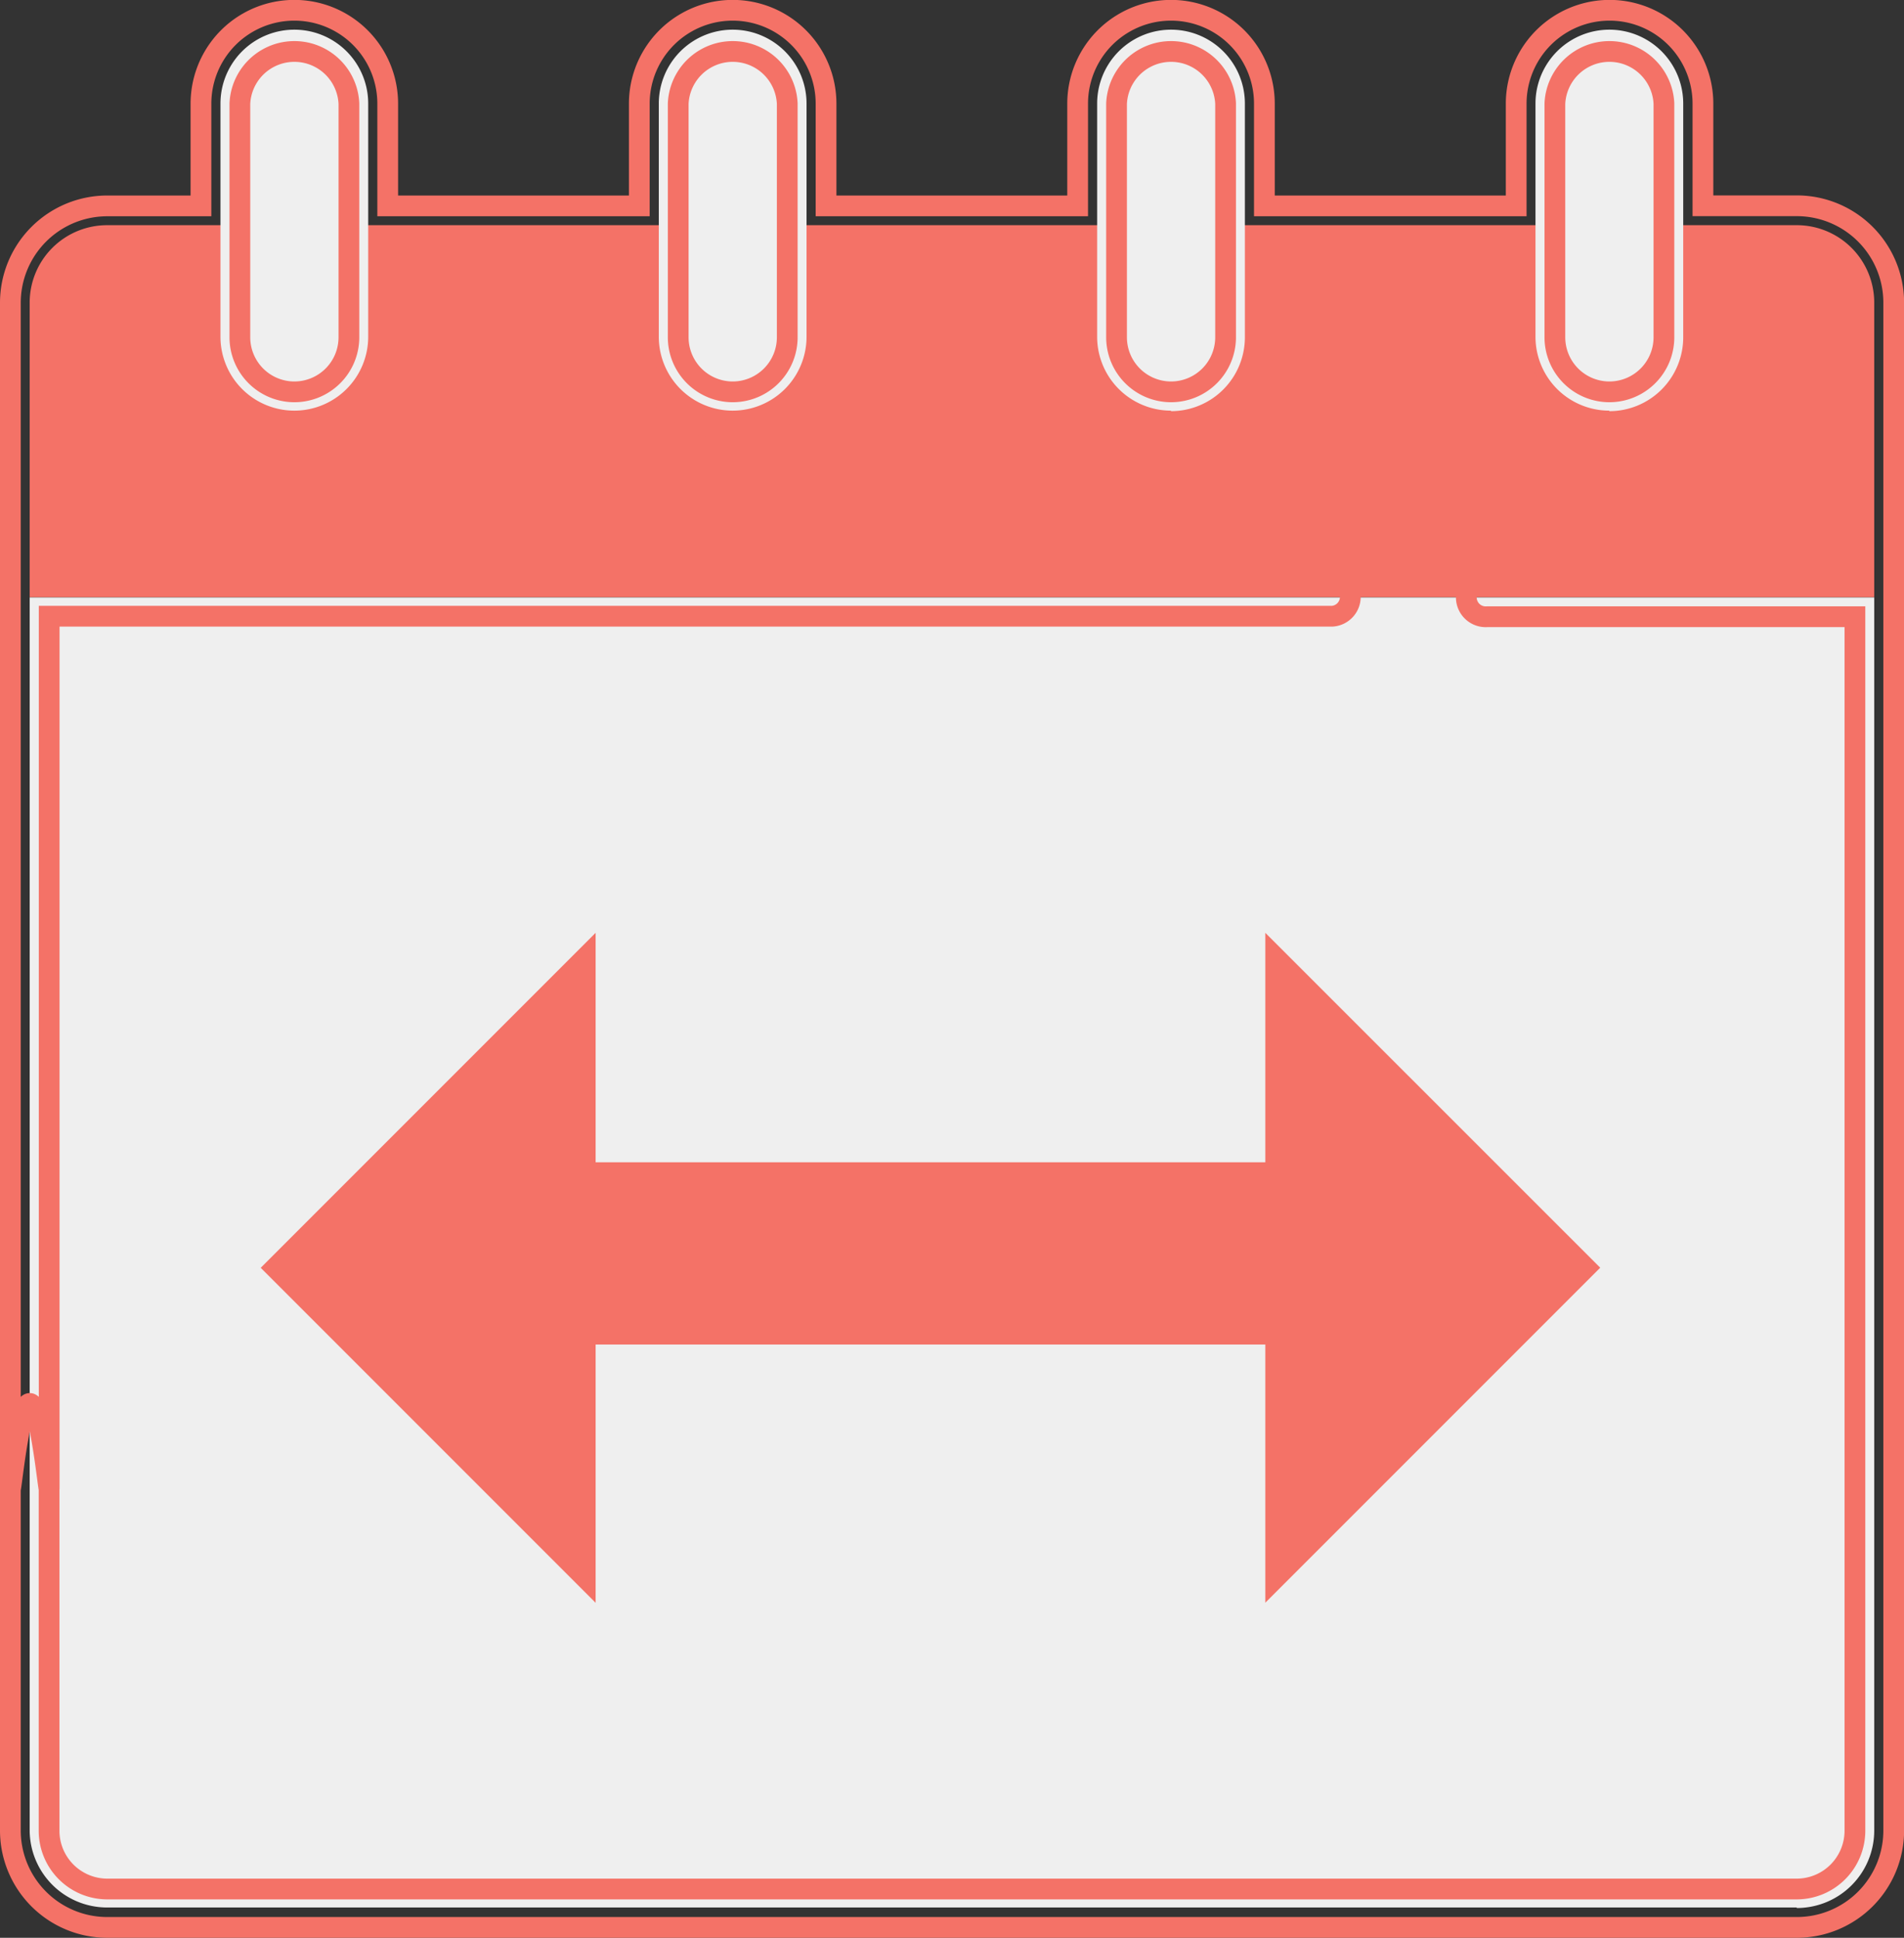 <svg xmlns="http://www.w3.org/2000/svg" width="18.352" height="18.673" viewBox="0 0 18.352 18.673">
  <rect x="0" y="0" width="18.352" height="18.673" fill="#333333" stroke="none"/>
  <g id="Component_404_16" data-name="Component 404 – 16" transform="translate(0.1 0.1)">
    <g id="due-date" transform="translate(-6.38 -4.23)">
      <path id="Path_7507" data-name="Path 7507" d="M26.658,35.557H8.879V32.719a.746.746,0,0,1,.746-.746H25.912a.746.746,0,0,1,.746.746v2.837Z" transform="translate(-2.313 -25.673)" fill="#f47267"/>
      <path id="Path_7509" data-name="Path 7509" d="M11.43,10.4a.712.712,0,0,1-.712-.712V7.441a.712.712,0,0,1,1.424,0V9.693A.712.712,0,0,1,11.43,10.4Zm4.225,0a.712.712,0,0,1-.712-.712V7.441a.712.712,0,0,1,1.424,0V9.693A.712.712,0,0,1,15.656,10.4Zm4.225,0a.712.712,0,0,1-.712-.712V7.441a.712.712,0,0,1,1.424,0V9.693a.712.712,0,0,1-.712.712Zm4.225,0a.712.712,0,0,1-.712-.712V7.441a.712.712,0,1,1,1.424,0V9.693a.712.712,0,0,1-.712.712Zm1.805,14.424H9.625a.746.746,0,0,1-.746-.746V12.2H26.658V24.083A.746.746,0,0,1,25.912,24.829Z" transform="translate(-2.313 -2.313)" fill="#efefef"/>
      <path id="Path_7510" data-name="Path 7510" d="M43.277,102.018a2.239,2.239,0,0,1-1.884-3.448l4.039-6.3a2.239,2.239,0,0,1,3.769,0l4.039,6.3a2.239,2.239,0,0,1-1.884,3.448Z" transform="translate(-32.068 -80.522)" fill="none"/>
      <path id="Path_7515" data-name="Path 7515" d="M6.38,21.77a.934.934,0,0,0,.933.933H23.6a.934.934,0,0,0,.933-.933V7.046a.934.934,0,0,0-.933-.933h-.906V5.129a.9.9,0,0,0-1.8,0v.985H18.467V5.129a.9.9,0,0,0-1.8,0v.985H14.242V5.129a.9.9,0,0,0-1.8,0v.985H10.017V5.129a.9.9,0,0,0-1.8,0v.985H7.313a.934.934,0,0,0-.933.933V18.468c0,.1.084-.814.187-.814s.187.916.187.814v-8.4H19.122a.187.187,0,0,0,0-.373H6.753V7.046a.56.56,0,0,1,.56-.56h.906V7.38a.9.9,0,0,0,1.8,0V6.487h2.428V7.38a.9.9,0,0,0,1.8,0V6.487H16.67V7.38a.9.9,0,0,0,1.8,0V6.487H20.9V7.38a.9.9,0,0,0,1.8,0V6.487H23.6a.56.56,0,0,1,.56.56V9.7H20.614a.187.187,0,1,0,0,.373h3.545v11.7a.562.562,0,0,1-.56.56H7.313a.562.562,0,0,1-.56-.56V17.96a.187.187,0,1,0-.373,0ZM9.118,7.906a.526.526,0,0,1-.526-.526V5.129a.526.526,0,0,1,1.051,0V7.38A.526.526,0,0,1,9.118,7.906Zm4.225,0a.526.526,0,0,1-.526-.526V5.129a.526.526,0,0,1,1.051,0V7.38A.526.526,0,0,1,13.343,7.906Zm4.225,0a.526.526,0,0,1-.526-.526V5.129a.526.526,0,0,1,1.051,0V7.38A.526.526,0,0,1,17.569,7.906Zm4.225,0a.526.526,0,0,1-.526-.526V5.129a.526.526,0,0,1,1.051,0V7.38A.526.526,0,0,1,21.794,7.906Z" fill="none" stroke="#f47267" stroke-width="0.2"/>
      <path id="Path_7516" data-name="Path 7516" d="M49.887,96.616l-4.039,6.3a1.9,1.9,0,0,0,1.6,2.931h8.078a1.9,1.9,0,0,0,1.6-2.93l-4.039-6.3a1.9,1.9,0,0,0-3.2,0Zm5.641,8.853H47.449a1.53,1.53,0,0,1-1.288-2.356l4.039-6.3a1.53,1.53,0,0,1,2.575,0l4.039,6.3A1.53,1.53,0,0,1,55.527,105.469Z" transform="translate(-36.241 -84.682)" fill="none"/>
      <path id="Path_7517" data-name="Path 7517" d="M67.776,113.03a.634.634,0,0,0-1.068,0l-4.039,6.3a.634.634,0,0,0,.534.977h8.078a.634.634,0,0,0,.534-.977l0,0-1.215-1.9a.19.19,0,0,0-.257-.056.188.188,0,0,0-.057.258l1.218,1.9a.261.261,0,0,1-.22.4H63.2a.261.261,0,0,1-.22-.4l4.039-6.3a.261.261,0,0,1,.439,0h0l2.015,3.14a.187.187,0,0,0,.314-.2l-2.014-3.139Z" transform="translate(-51.994 -100.411)" fill="none"/>
      <path id="Path_7518" data-name="Path 7518" d="M119.991,143.279a.186.186,0,0,0,.056-.257.191.191,0,0,0-.257-.057.187.187,0,1,0,.2.314Zm-2.241-1.549a.654.654,0,1,0-1.308,0v1.317a.654.654,0,1,0,1.308,0Zm-.373,1.317a.281.281,0,1,1-.562,0V141.73a.281.281,0,0,1,.562,0Zm-.281,1.07a.655.655,0,0,0-.654.654v.045a.654.654,0,1,0,1.308,0v-.045A.655.655,0,0,0,117.1,144.118Zm.281.7a.281.281,0,0,1-.562,0v-.045a.281.281,0,1,1,.562,0Z" transform="translate(-101.848 -126.634)" fill="none"/>
      <g id="Group_9346" data-name="Group 9346" transform="translate(-967.251 -265.645)">
        <path id="Path_7559" data-name="Path 7559" d="M27.228,28.211V26L24,29.228l3.228,3.228V29.967h6.455v2.488l3.228-3.228L33.683,26v2.211Z" transform="translate(952.044 252.764)" fill="#f47267"/>
      </g>
    </g>
  </g>
</svg>
